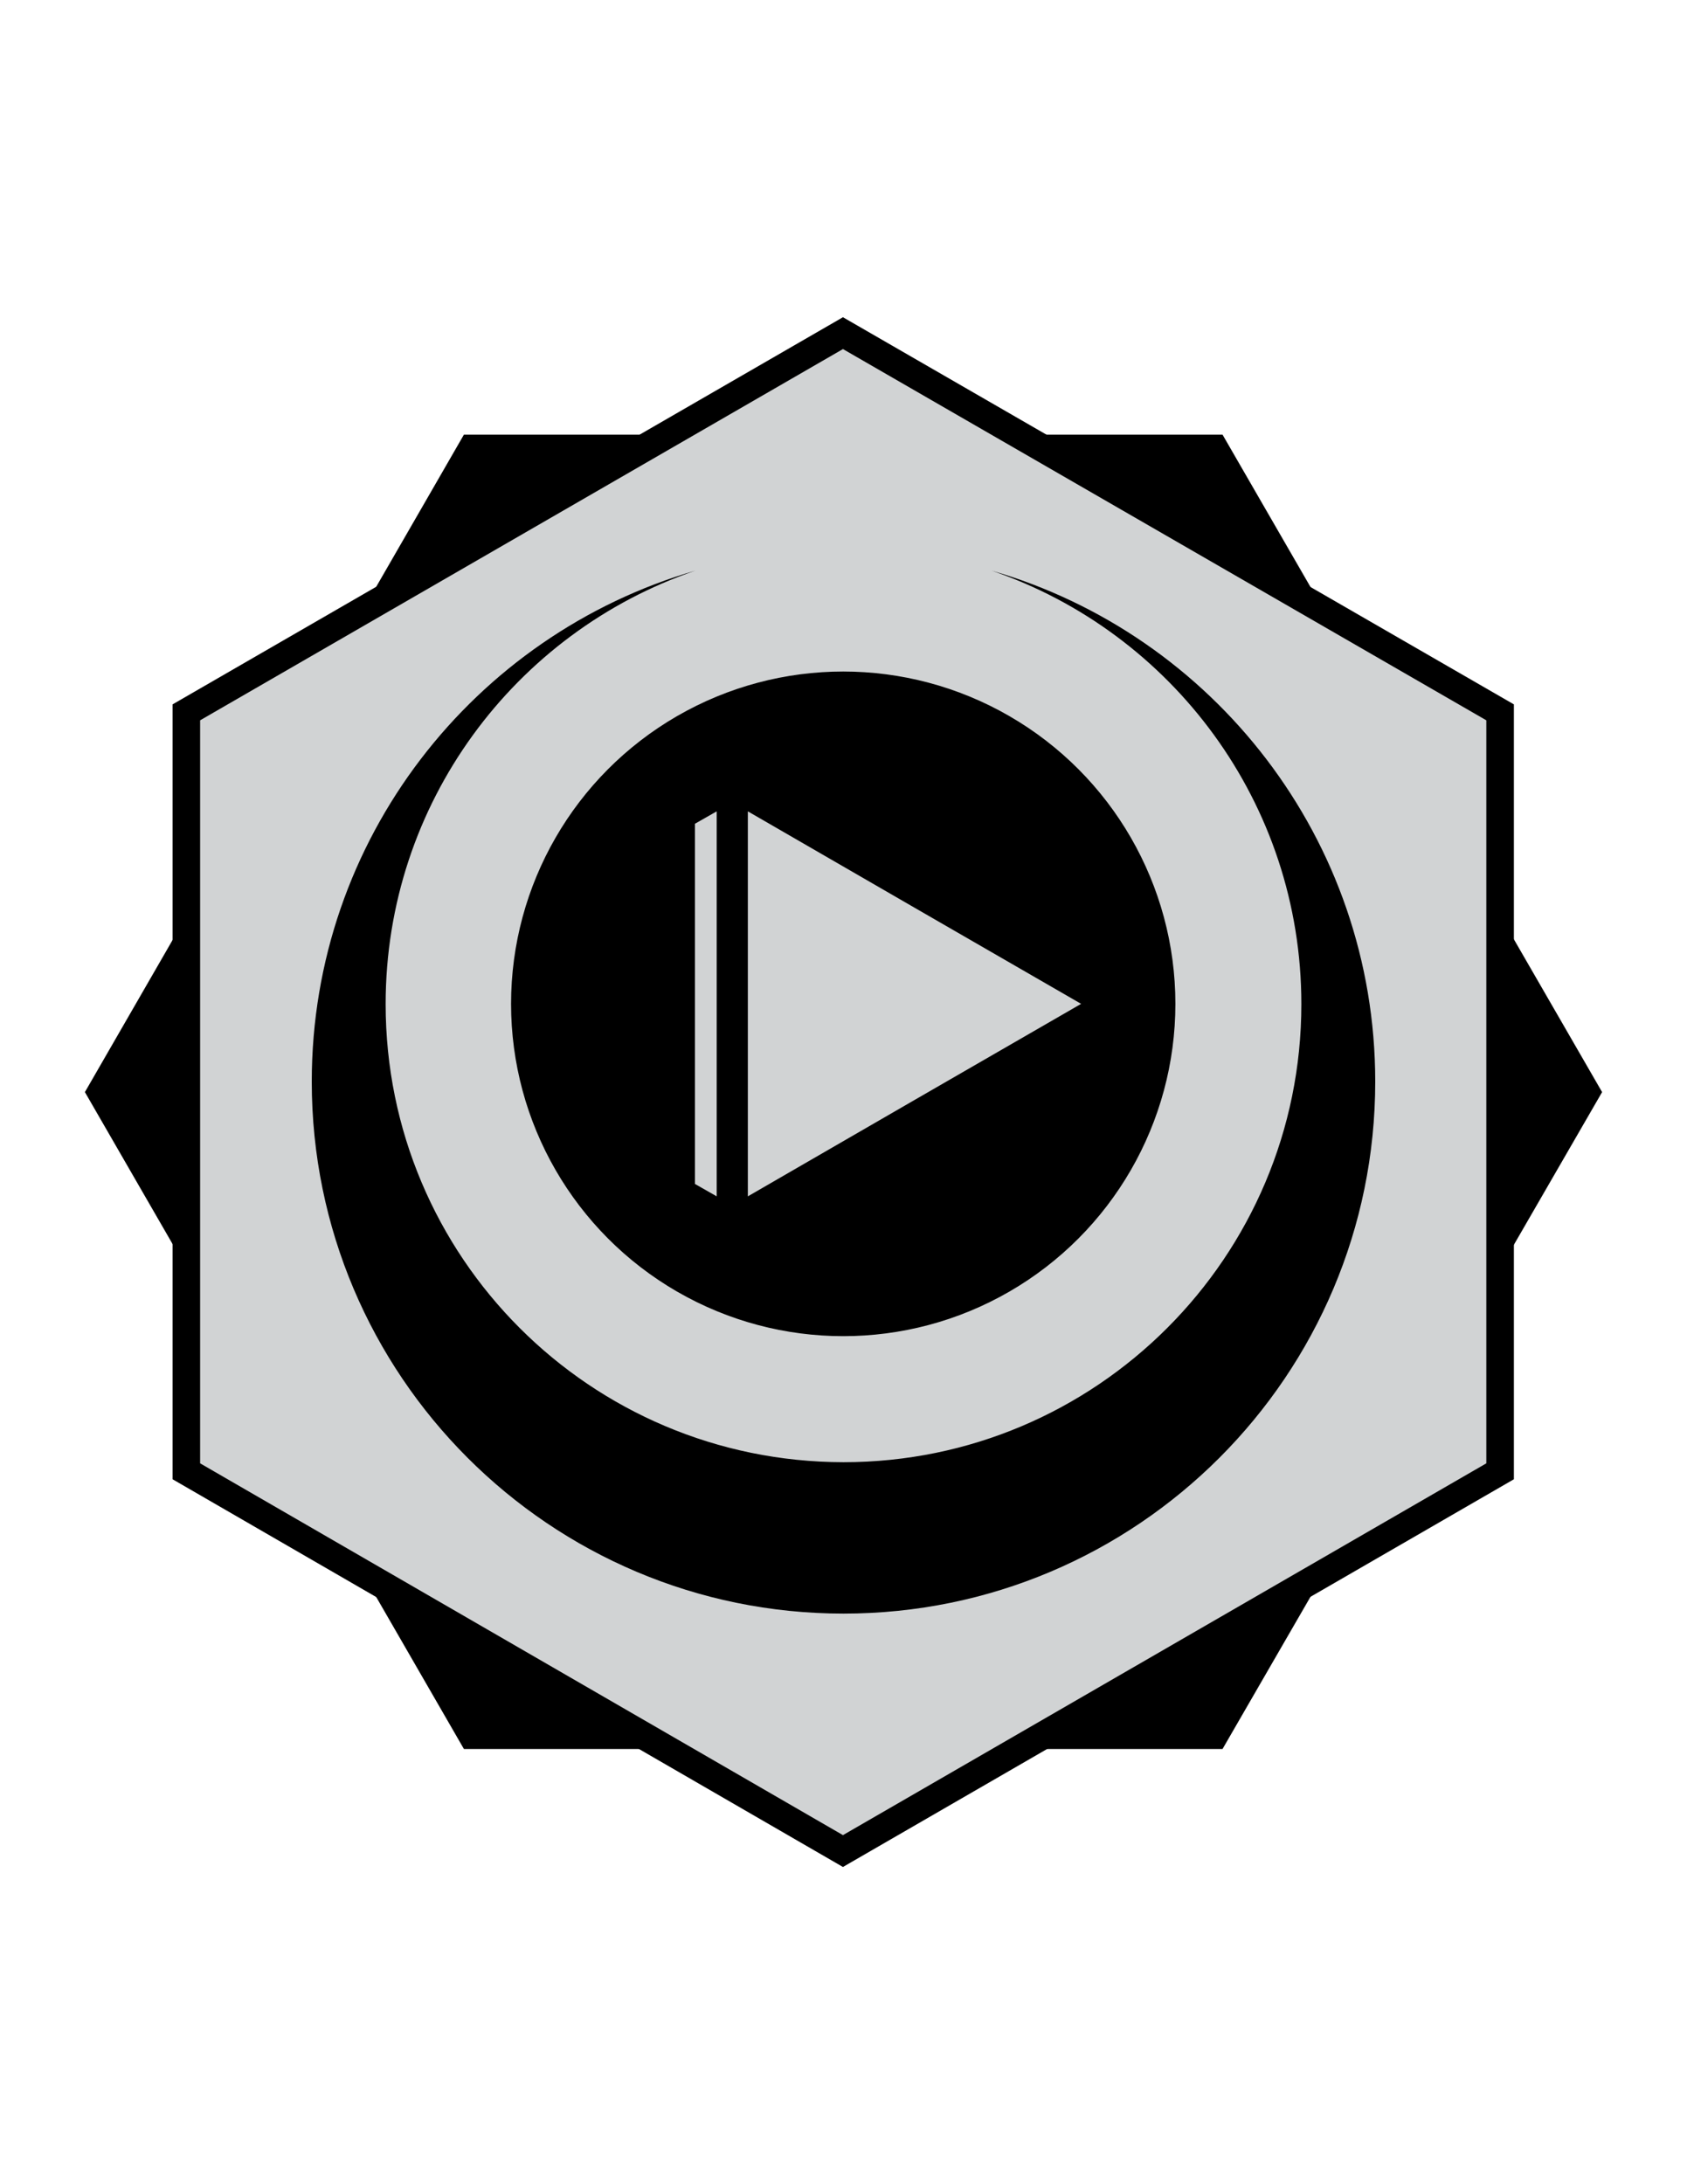 <?xml version="1.0" encoding="utf-8"?>
<!-- Generator: Adobe Illustrator 18.1.1, SVG Export Plug-In . SVG Version: 6.00 Build 0)  -->
<!DOCTYPE svg PUBLIC "-//W3C//DTD SVG 1.1//EN" "http://www.w3.org/Graphics/SVG/1.1/DTD/svg11.dtd">
<svg version="1.1" id="Layer_1" xmlns="http://www.w3.org/2000/svg" xmlns:xlink="http://www.w3.org/1999/xlink" x="0px" y="0px"
	 viewBox="0 0 612 792" style="enable-background:new 0 0 612 792;" xml:space="preserve">
<style type="text/css">
	.st0{fill:#D1D3D4;stroke:#000000;stroke-width:10;stroke-miterlimit:10;}
	.st1{stroke:#000000;stroke-miterlimit:10;}
	.st2{fill:#D1D3D4;}
</style>
<g>
	<polygon points="168.3,634.2 30.8,396 168.3,157.6 443.5,157.6 581.2,396 443.5,634.2 	"/>
	<polygon class="st0" points="67.6,258.3 305.8,120.8 544.2,258.3 544.2,533.5 305.8,671.2 67.6,533.5 	"/>
	<path d="M359.7,206.9c65.4,22.3,112.4,84.3,112.4,157.2c0,91.7-74.4,166.1-166.1,166.1c-91.9-0.1-166.1-74.4-166.1-166.1
		c0-72.9,47-134.9,112.4-157.2c-80.3,23.3-139.2,97.4-139.2,185.3c0,106.5,86.4,192.9,192.9,192.9s192.9-86.4,192.9-192.9
		C498.9,304.3,440,230.1,359.7,206.9z"/>
	<g>
		<circle class="st1" cx="305.9" cy="364" r="120"/>
		<g>
			<polygon class="st2" points="271.3,364 271.3,294.2 331.7,329.1 392.2,364 331.7,398.9 271.3,433.8 			"/>
			<g>
				<polygon class="st2" points="252.1,298.7 252.1,429.3 260,433.8 260,364 260,294.2 				"/>
			</g>
		</g>
	</g>
</g>
</svg>
